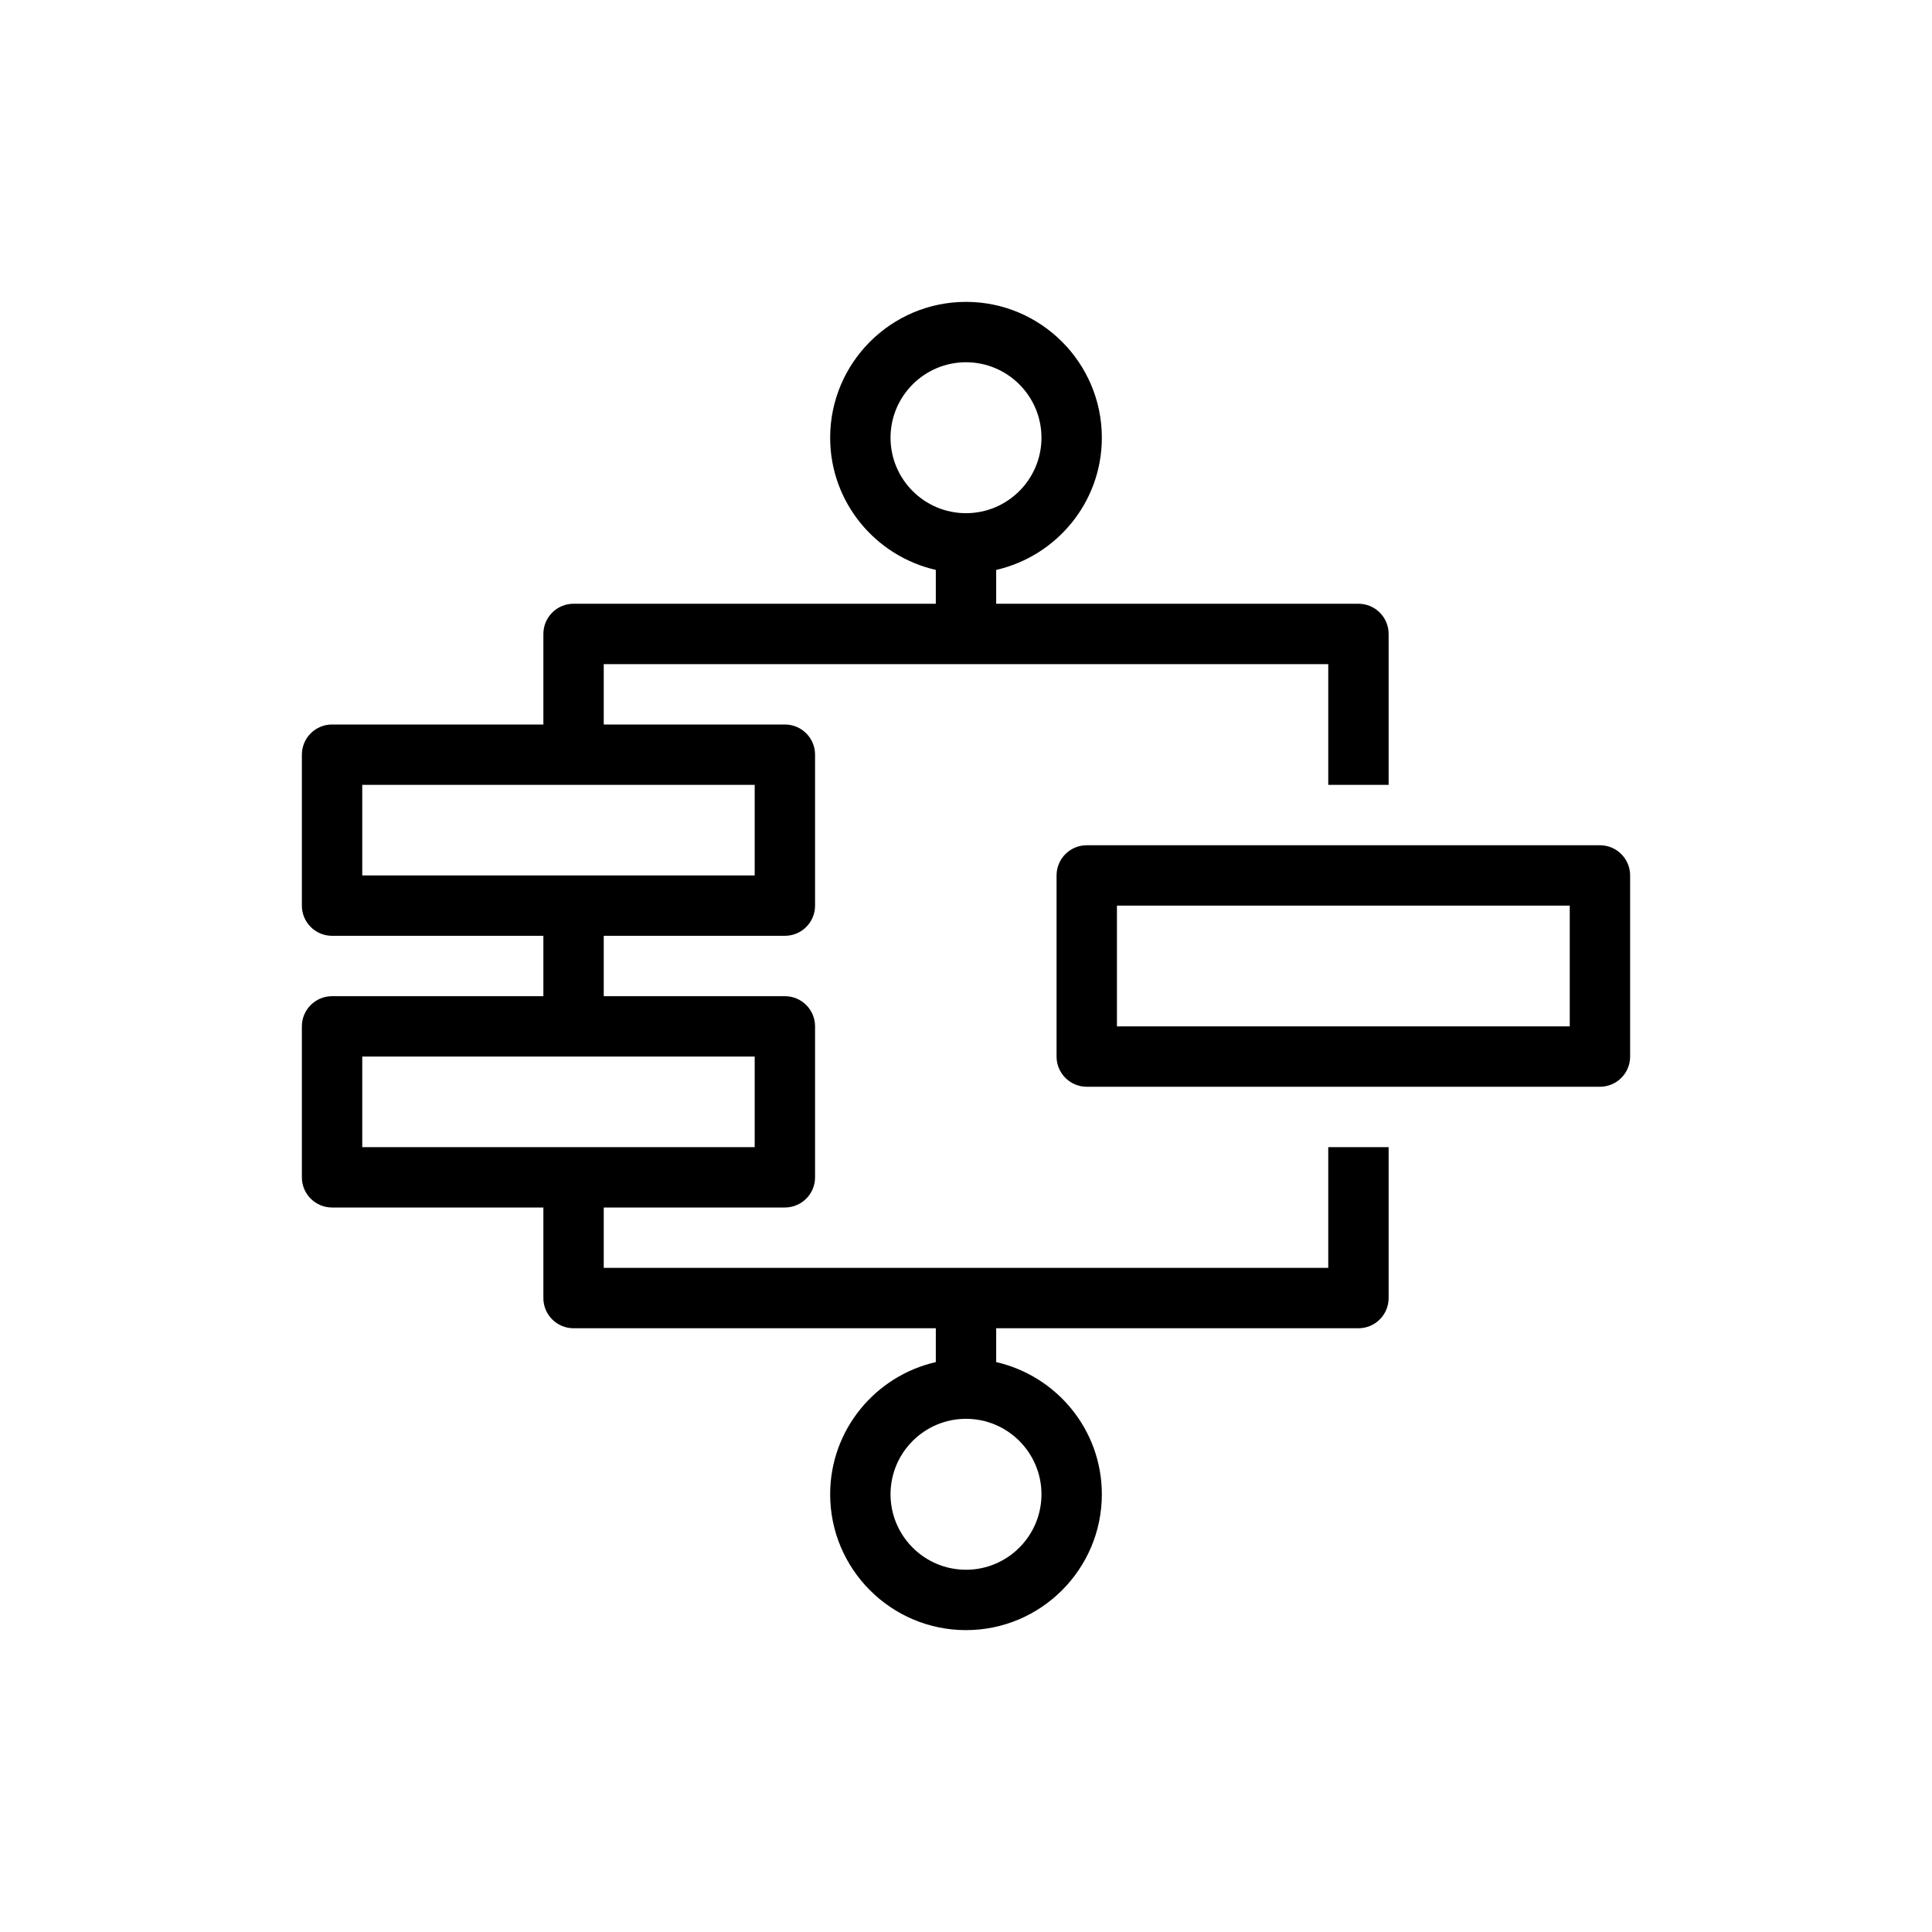 <?xml version="1.0" encoding="UTF-8"?>
<svg xmlns="http://www.w3.org/2000/svg" xmlns:xlink="http://www.w3.org/1999/xlink" width="64px" height="64px" viewBox="0 0 64 64" version="1.1">
  <!-- Generator: Sketch 64 (93537) - https://sketch.com -->
  <title>Icon-Architecture/48/Arch_AWS-Step-Functions_48</title>
  <desc>Created with Sketch.</desc>
  <defs/>
  <g id="Icon-Architecture/48/Arch_AWS-Step-Functions_48" stroke="none" stroke-width="1" fill="none" fill-rule="evenodd">
    <path d="M37,34 L52,34 L52,30 L37,30 L37,34 Z M53,28 L36,28 C35.447,28 35,28.448 35,29 L35,35 C35,35.552 35.447,36 36,36 L53,36 C53.553,36 54,35.552 54,35 L54,29 C54,28.448 53.553,28 53,28 L53,28 Z M34.5,49.5 C34.5,50.878 33.379,52 32,52 C30.621,52 29.5,50.878 29.5,49.5 C29.5,48.122 30.621,47 32,47 C33.379,47 34.5,48.122 34.5,49.5 L34.5,49.5 Z M12,38 L12,35 L25,35 L25,38 L20,38 L18,38 L12,38 Z M12,29 L12,26 L18,26 L20,26 L25,26 L25,29 L12,29 Z M29.5,14.5 C29.5,13.122 30.621,12 32,12 C33.379,12 34.5,13.122 34.5,14.5 C34.5,15.878 33.379,17 32,17 C30.621,17 29.5,15.878 29.5,14.5 L29.5,14.5 Z M44,42 L20,42 L20,40 L26,40 C26.553,40 27,39.552 27,39 L27,34 C27,33.448 26.553,33 26,33 L20,33 L20,31 L26,31 C26.553,31 27,30.552 27,30 L27,25 C27,24.448 26.553,24 26,24 L20,24 L20,22 L44,22 L44,26 L46,26 L46,21 C46,20.448 45.553,20 45,20 L33,20 L33,18.879 C35,18.422 36.5,16.637 36.5,14.5 C36.5,12.019 34.481,10 32,10 C29.519,10 27.5,12.019 27.5,14.5 C27.5,16.637 29,18.422 31,18.879 L31,20 L19,20 C18.447,20 18,20.448 18,21 L18,24 L11,24 C10.447,24 10,24.448 10,25 L10,30 C10,30.552 10.447,31 11,31 L18,31 L18,33 L11,33 C10.447,33 10,33.448 10,34 L10,39 C10,39.552 10.447,40 11,40 L18,40 L18,43 C18,43.552 18.447,44 19,44 L31,44 L31,45.121 C29,45.578 27.5,47.363 27.5,49.5 C27.5,51.981 29.519,54 32,54 C34.481,54 36.5,51.981 36.5,49.5 C36.5,47.363 35,45.578 33,45.121 L33,44 L45,44 C45.553,44 46,43.552 46,43 L46,38 L44,38 L44,42 Z" id="AWS_Step_Functions_Icon_48_Squid" fill="#000000"/>
  </g>
</svg>
